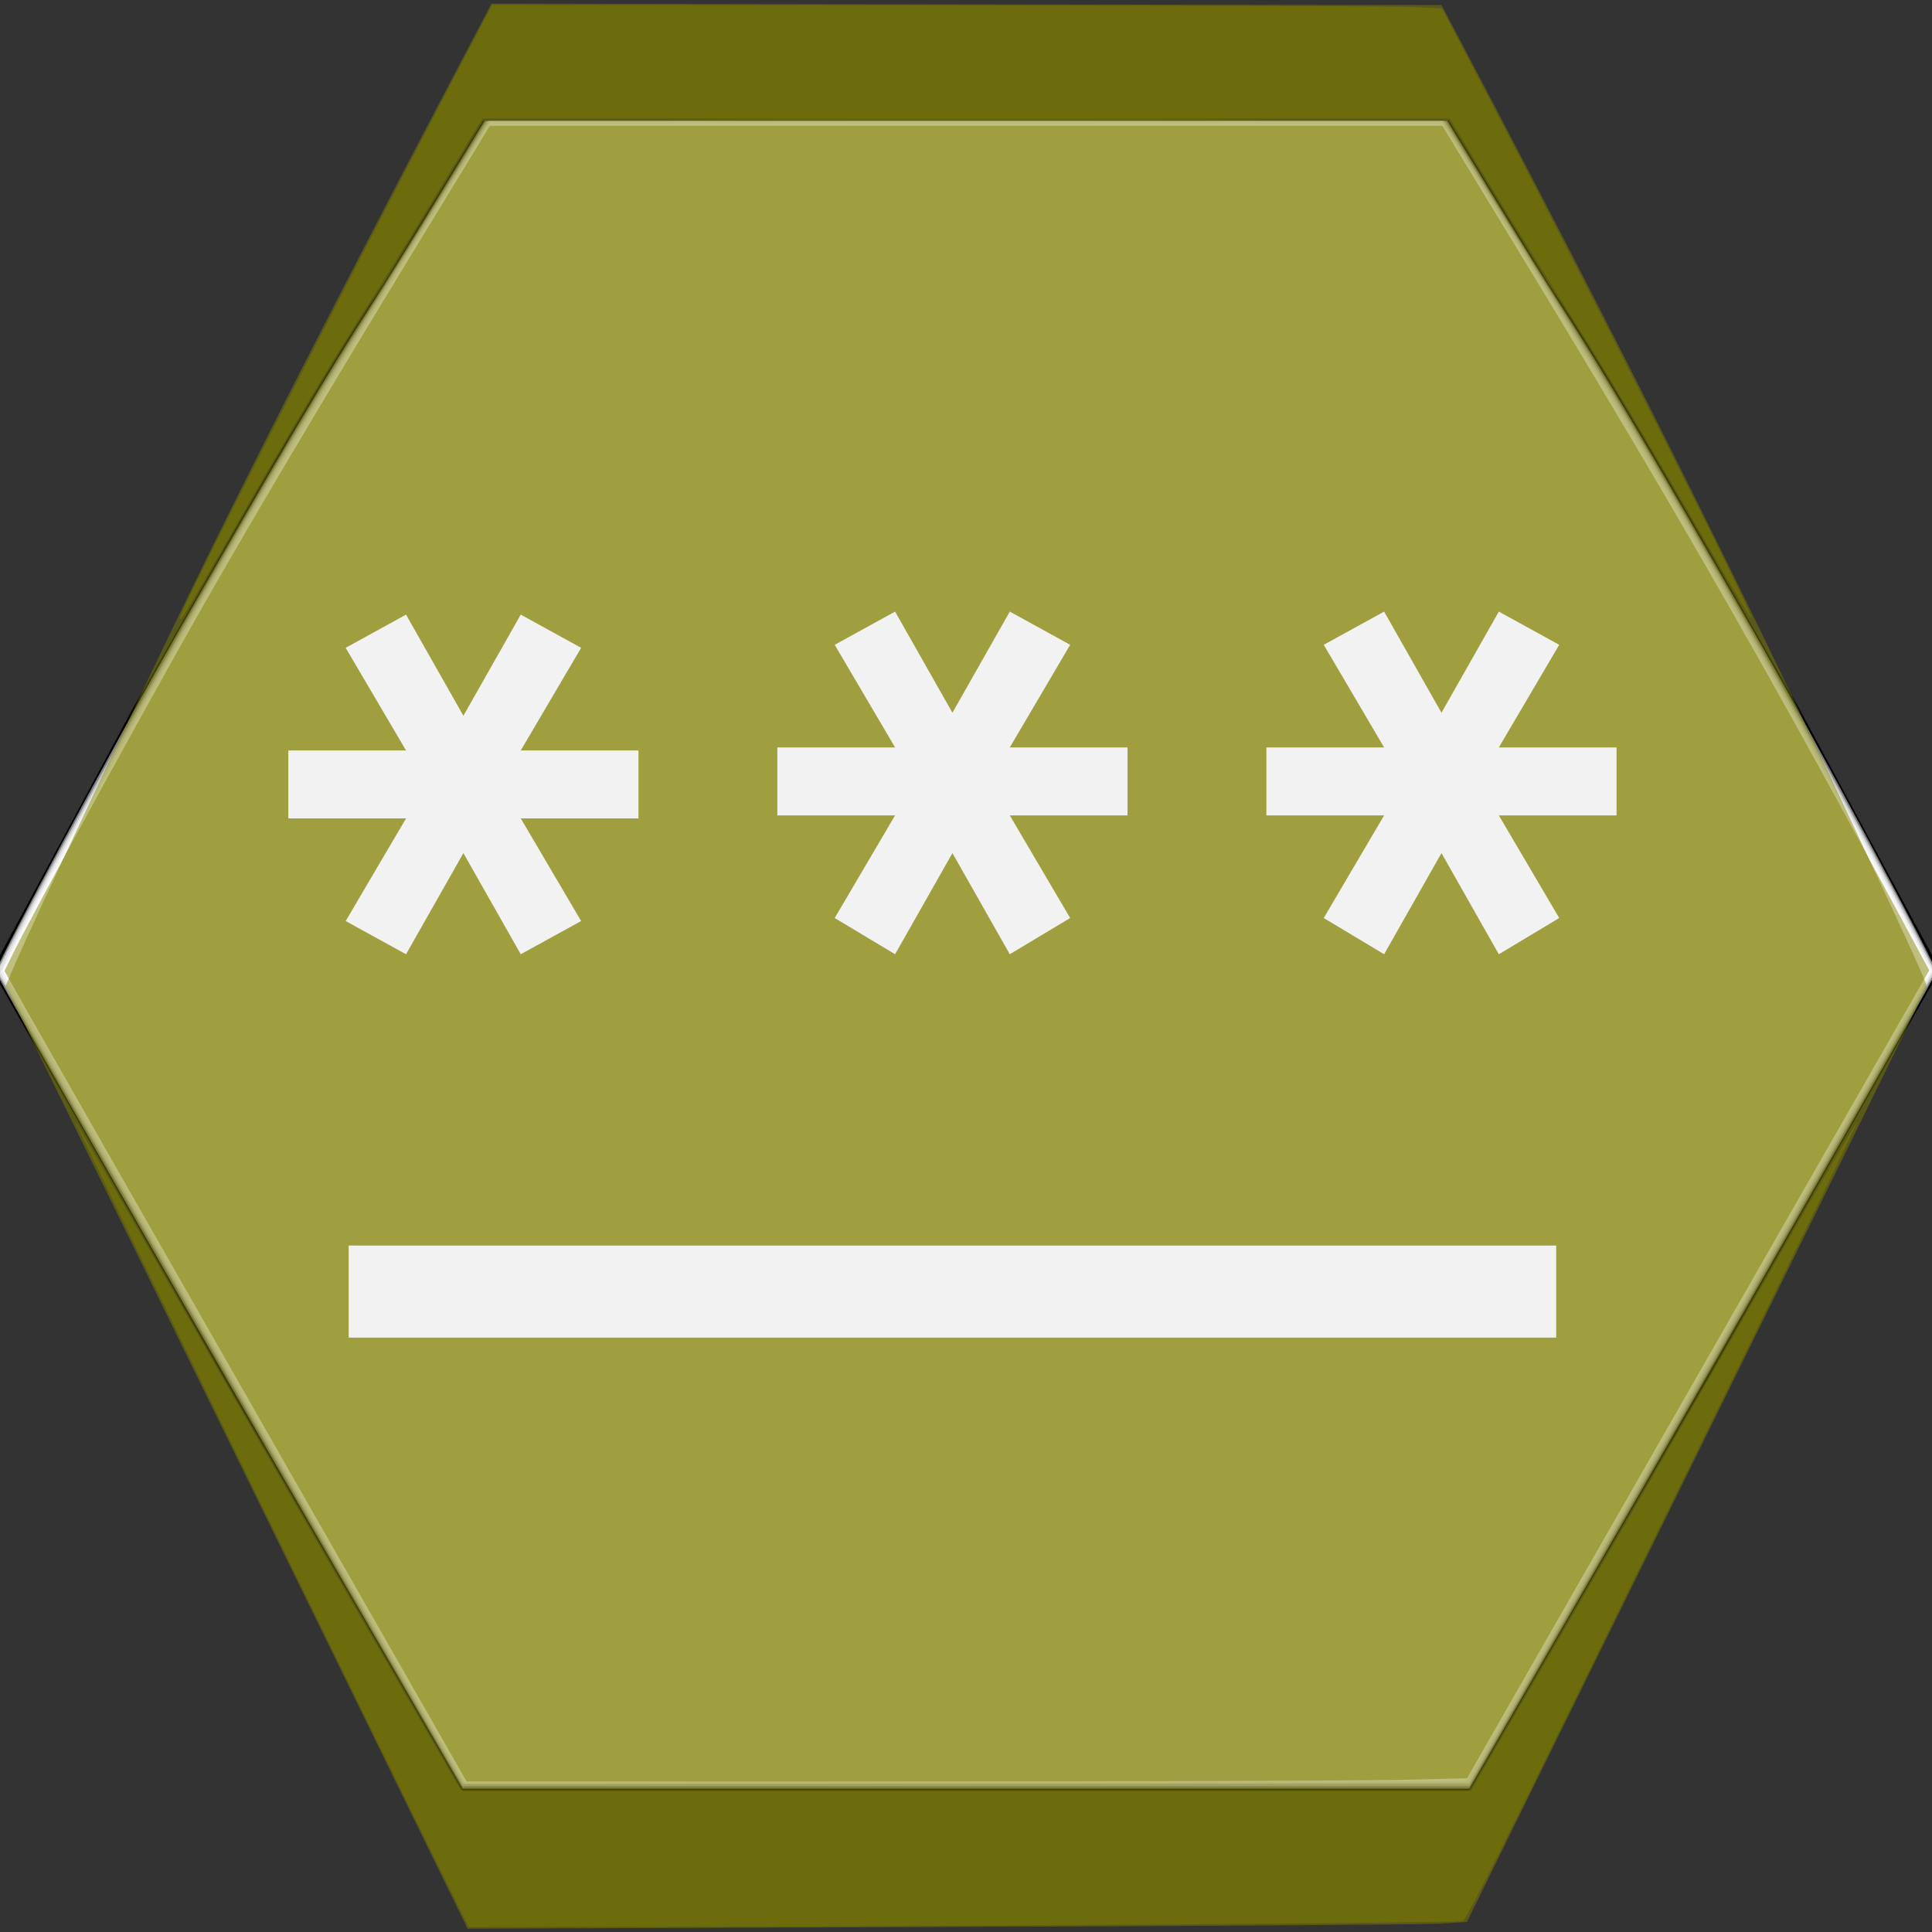 <?xml version="1.0" encoding="UTF-8" standalone="no"?>
<svg
   version="1.0"
   width="48pt"
   height="48pt"
   viewBox="0 0 48 48"
   preserveAspectRatio="xMidYMid meet"
   id="svg3347"
   sodipodi:docname="Organisation_PlatformCredentials.svg"
   inkscape:export-filename="C:\Users\ammoussaoui\modelio\eclipse\modules\CamelDesigner\src\main\conf\res\icon\gui\organisationPlatformCredentials48.png"
   inkscape:export-xdpi="72.000008"
   inkscape:export-ydpi="72.000008"
   inkscape:version="1.1.1 (3bf5ae0d25, 2021-09-20)"
   xmlns:inkscape="http://www.inkscape.org/namespaces/inkscape"
   xmlns:sodipodi="http://sodipodi.sourceforge.net/DTD/sodipodi-0.dtd"
   xmlns="http://www.w3.org/2000/svg"
   xmlns:svg="http://www.w3.org/2000/svg">
  <rect x="0" y="0" width="48" height="48" fill="#333333" stroke="none"/>
  <defs
     id="defs3351" />
  <sodipodi:namedview
     id="namedview3349"
     pagecolor="#ffffff"
     bordercolor="#666666"
     borderopacity="1.0"
     inkscape:pageshadow="2"
     inkscape:pageopacity="0.0"
     inkscape:pagecheckerboard="0"
     inkscape:document-units="pt"
     showgrid="false"
     inkscape:zoom="12.234375"
     inkscape:cx="23.867178"
     inkscape:cy="30.773946"
     inkscape:window-width="2400"
     inkscape:window-height="1271"
     inkscape:window-x="-9"
     inkscape:window-y="-9"
     inkscape:window-maximized="1"
     inkscape:current-layer="svg3347" />
  <g
     transform="translate(0,48) scale(0.1,-0.1)"
     fill="#000000"
     stroke="none"
     id="g3345">
    <path
       d="M95 409 c-15 -22 -42 -70 -62 -105 l-35 -65 58 -102 59 -102 125 0 125 0 59 102 58 102 -35 65 c-20 35 -47 83 -62 105 l-25 41 -120 0 -120 0 -25 -41z"
       id="path3343" />
  </g>
  <path
     style="opacity:0.5;fill:#ffffff;fill-opacity:1;stroke-width:0.082"
     d="M 11.404,52.454 C 6.867,44.59 -0.087,32.387 -0.14,32.197 -0.183,32.042 3.829,24.566 5.909,20.925 9.33,14.937 10.851,12.364 12.337,10.054 12.727,9.447 13.723,7.838 14.551,6.478 l 1.504,-2.473 H 32 47.945 l 1.504,2.473 c 0.827,1.36 1.824,2.969 2.214,3.576 1.486,2.311 3.007,4.883 6.428,10.871 2.076,3.634 6.092,11.117 6.049,11.272 -0.052,0.192 -6.736,11.922 -11.401,20.009 L 48.674,59.252 32,59.252 15.326,59.252 11.404,52.454 Z"
     id="path9020"
     transform="scale(0.75)" />
  <path
     style="opacity:0.5;fill:#ffffff;fill-opacity:1;stroke-width:0.082"
     d="M 13.455,55.927 C 10.676,51.101 1.706,35.415 0.738,33.685 L -0.104,32.183 0.077,31.805 C 0.877,30.138 4.591,23.331 6.906,19.29 9.507,14.75 10.469,13.13 12.34,10.135 13.226,8.719 14.437,6.761 15.033,5.783 l 1.083,-1.778 h 15.884 15.884 l 1.085,1.778 c 0.597,0.978 1.808,2.936 2.692,4.352 1.89,3.029 2.87,4.681 5.433,9.155 2.316,4.042 6.029,10.848 6.83,12.516 l 0.182,0.379 -0.247,0.439 c -1.763,3.137 -6.522,11.488 -9.194,16.132 -1.862,3.237 -3.971,6.905 -4.688,8.152 L 48.674,59.174 32,59.174 15.326,59.174 13.455,55.927 Z"
     id="path9096"
     transform="scale(0.75)" />
  <path
     style="opacity:0.5;fill:#ffffff;fill-opacity:1;stroke-width:0.082"
     d="M 14.871,58.298 C 14.621,57.86 12.298,53.805 9.709,49.287 7.12,44.769 3.859,39.069 2.463,36.619 L -0.075,32.165 0.587,30.897 C 2.194,27.825 5.304,22.181 7.488,18.377 9.494,14.881 10.497,13.203 13.125,8.95 14.486,6.747 15.729,4.734 15.888,4.475 l 0.289,-0.47 h 15.818 15.818 l 0.197,0.307 c 0.629,0.977 5.487,8.899 6.28,10.238 2.72,4.597 6.882,12.058 9.12,16.347 l 0.661,1.267 -0.625,1.103 C 62.399,35.115 51.95,53.394 50.259,56.336 L 48.674,59.093 32,59.094 15.326,59.094 14.871,58.298 Z"
     id="path9135"
     transform="scale(0.75)" />
  <path
     style="opacity:0.5;fill:#ffffff;fill-opacity:1;stroke-width:0.082"
     d="M 14.547,57.645 C 10.519,50.626 0.061,32.326 0.027,32.238 -0.059,32.013 4.848,23.016 8.382,16.92 9.946,14.223 10.774,12.849 13.719,8.072 l 2.506,-4.066 15.776,-3.289e-4 15.776,-3.288e-4 0.213,0.347 c 0.117,0.191 1.131,1.837 2.254,3.658 3.156,5.12 4.536,7.427 6.515,10.898 2.558,4.484 5.566,9.957 6.927,12.603 l 0.337,0.655 -7.684,13.445 -7.684,13.445 -16.638,0.021 -16.638,0.021 z"
     id="path9174"
     transform="scale(0.75)" />
  <path
     style="opacity:0.5;fill:#ffffff;fill-opacity:1;stroke-width:0.082"
     d="M 15.068,58.483 C 14.889,58.168 11.443,52.142 7.412,45.092 3.38,38.041 0.082,32.233 0.082,32.184 c 0,-0.238 3.163,-6.118 5.991,-11.137 C 8.744,16.306 10.285,13.715 14.529,6.825 L 16.241,4.046 h 15.759 15.759 l 2.04,3.31 c 2.754,4.469 4.93,8.094 6.454,10.748 2.248,3.917 5.662,10.099 7.154,12.955 l 0.576,1.103 -7.573,13.246 c -4.165,7.285 -7.628,13.325 -7.695,13.422 l -0.123,0.176 -16.599,0.023 -16.599,0.023 z"
     id="path9213"
     transform="scale(0.75)" />
  <path
     style="opacity:0.5;fill:#ffffff;fill-opacity:1;stroke-width:0.082"
     d="M 8.483,46.897 C 4.68,40.232 1.235,34.191 0.829,33.471 l -0.739,-1.308 0.843,-1.635 C 1.801,28.845 3.82,25.137 5.571,22.009 8.163,17.376 10.145,14.027 14.513,6.889 L 16.225,4.093 32,4.093 l 15.775,1.3e-4 1.713,2.796 c 2.821,4.606 5.667,9.36 7.027,11.739 2.281,3.99 5.906,10.573 7.051,12.805 l 0.381,0.742 -2.355,4.122 c -5.124,8.968 -12.653,22.1 -12.842,22.4 l -0.2,0.317 H 31.974 15.398 Z"
     id="path9252"
     transform="scale(0.75)" />
  <path
     style="opacity:0.5;fill:#ffffff;fill-opacity:1;stroke-width:0.082"
     d="M 15.335,58.83 C 15.18,58.587 3.639,38.383 1.723,35.001 0.901,33.549 0.211,32.297 0.191,32.219 0.149,32.057 0.763,30.845 2.638,27.386 6.505,20.256 9.224,15.572 14.409,7.111 l 1.828,-2.983 h 15.763 15.763 l 1.63,2.656 c 5.488,8.945 9.16,15.311 13.297,23.05 l 1.238,2.316 -6.664,11.654 c -3.665,6.41 -7.121,12.445 -7.679,13.412 l -1.014,1.757 -16.559,0.021 -16.559,0.021 z"
     id="path9291"
     transform="scale(0.75)" />
  <path
     style="opacity:0.5;fill:#ffffff;fill-opacity:1;stroke-width:0.082"
     d="M 15.421,58.953 C 15.176,58.545 1.982,35.423 1.206,34.043 L 0.15,32.163 0.369,31.714 C 0.985,30.447 4.257,24.426 6.21,20.966 8.241,17.366 11.125,12.511 14.963,6.233 L 16.225,4.17 32,4.169 47.775,4.169 49.908,7.663 C 55.03,16.054 58.393,21.886 62.312,29.175 l 1.601,2.978 -0.151,0.251 C 63.643,32.602 50.244,56.015 48.927,58.327 l -0.33,0.58 -1.834,0.053 c -2.558,0.074 -31.296,0.067 -31.342,-0.008 z"
     id="path9330"
     transform="scale(0.75)" />
  <path
     style="opacity:0.5;fill:#ffffff;fill-opacity:1;stroke-width:0.082"
     d="M 8.679,47.142 C 4.95,40.612 1.506,34.571 1.025,33.717 L 0.149,32.164 0.368,31.714 C 1.075,30.263 5.007,23.074 6.985,19.617 8.607,16.782 11.166,12.475 13.638,8.419 14.693,6.688 15.706,5.024 15.89,4.72 L 16.224,4.169 H 32 47.776 l 0.335,0.552 c 0.184,0.303 1.265,2.078 2.402,3.944 4.617,7.577 7.949,13.374 11.881,20.67 l 1.515,2.811 -0.22,0.385 c -0.121,0.212 -3.566,6.233 -7.656,13.381 l -7.436,12.996 -2.202,0.054 c -1.211,0.029 -8.667,0.054 -16.57,0.054 H 15.457 Z"
     id="path9369"
     transform="scale(0.75)" />
  <path
     style="opacity:0.5;fill:#808000;fill-opacity:1;stroke-width:0.082"
     d="M 8.679,47.142 C 4.95,40.612 1.506,34.571 1.025,33.717 L 0.149,32.164 0.368,31.714 C 1.075,30.263 5.007,23.074 6.985,19.617 8.607,16.782 11.166,12.475 13.638,8.419 c 1.055,-1.731 2.068,-3.395 2.252,-3.699 l 0.334,-0.552 h 15.778 15.778 l 2.424,3.985 c 5.041,8.285 8.174,13.729 12.19,21.181 l 1.515,2.811 -0.22,0.384 c -0.121,0.211 -3.566,6.233 -7.655,13.381 l -7.435,12.996 -2.203,0.054 c -1.211,0.029 -8.668,0.054 -16.571,0.054 H 15.457 Z"
     id="path9408"
     transform="scale(0.75)" />
  <path
     style="opacity:0.5;fill:#808000;fill-opacity:1;stroke-width:0.066"
     d="M 8.276,41.096 C 6.438,37.345 3.856,32.075 2.537,29.386 L 0.14,24.497 0.323,24.07 C 0.814,22.924 3.127,18.004 4.677,14.806 6.188,11.69 8.493,7.168 11.152,2.104 l 1.057,-2.013 11.803,0.018 11.803,0.018 0.582,1.105 c 3.682,6.984 6.685,12.972 9.355,18.653 1.772,3.771 2.138,4.573 2.116,4.639 -0.011,0.035 -2.586,5.275 -5.722,11.645 l -5.701,11.581 -0.675,0.042 c -0.371,0.023 -5.957,0.061 -12.414,0.084 l -11.739,0.042 z"
     id="path9757" />
  <path
     style="opacity:0.5;fill:#808000;fill-opacity:1;stroke-width:0.082"
     d="m 5.967,20.452 c 0,-0.223 5.263,-10.598 8.829,-17.407 l 1.509,-2.881 14.836,0.01 c 8.16,0.006 15.239,0.033 15.731,0.061 l 0.896,0.051 1.5,2.861 c 3.622,6.909 8.837,17.243 8.747,17.333 -0.021,0.021 -0.529,-0.818 -1.129,-1.863 C 54.912,15.175 53.146,12.205 51.999,10.4 51.379,9.423 50.229,7.567 49.445,6.275 L 48.02,3.927 32,3.927 15.98,3.927 14.431,6.48 C 13.58,7.883 12.516,9.602 12.067,10.299 10.992,11.97 9.701,14.131 7.724,17.573 6.074,20.447 5.967,20.623 5.967,20.452 Z"
     id="path11270"
     transform="scale(0.75)" />
  <path
     style="opacity:0.5;fill:#808000;fill-opacity:1;stroke-width:0.082"
     d="m 23.963,3.944 c 4.391,-0.012 11.6,-0.012 16.02,-2e-6 4.42,0.012 0.828,0.021 -7.983,0.021 -8.811,1.1e-6 -12.428,-0.01 -8.037,-0.021 z"
     id="path11346"
     transform="scale(0.75)" />
  <path
     style="opacity:0.5;fill:#808000;fill-opacity:1;stroke-width:0.082"
     d="M 15.192,63.162 C 13.939,60.671 2.454,37.161 2.479,37.136 c 0.017,-0.017 1.25,2.112 2.74,4.732 1.49,2.619 4.359,7.613 6.376,11.097 l 3.667,6.335 h 16.739 16.739 l 3.666,-6.335 c 2.016,-3.484 4.886,-8.477 6.376,-11.096 1.49,-2.619 2.727,-4.744 2.749,-4.723 0.021,0.021 -1.956,4.095 -4.395,9.053 -2.438,4.958 -5.358,10.898 -6.489,13.2 -1.13,2.302 -2.11,4.21 -2.178,4.238 -0.142,0.059 -17.919,0.188 -26.87,0.195 l -6.068,0.004 z"
     id="path11385"
     transform="scale(0.75)" />
  <path
     d="m 8.663,33.233 v -2.288 H 38.663 v 2.288 z m 1.425,-9.525 -1.5,-0.825 1.5,-2.55 H 7.163 v -1.688 h 2.925 l -1.5,-2.55 1.5,-0.825 1.425,2.513 1.425,-2.513 1.5,0.825 -1.5,2.55 h 2.925 v 1.688 h -2.925 l 1.5,2.55 -1.5,0.825 -1.425,-2.513 z m 12.15,0 -1.5,-0.9 1.5,-2.55 h -2.925 v -1.688 h 2.925 l -1.5,-2.55 1.5,-0.825 1.425,2.513 1.425,-2.513 1.5,0.825 -1.5,2.55 h 2.925 v 1.688 h -2.925 l 1.5,2.55 -1.5,0.9 -1.425,-2.513 z m 12.15,0 -1.5,-0.9 1.5,-2.55 h -2.925 v -1.688 h 2.925 l -1.5,-2.55 1.5,-0.825 1.425,2.513 1.425,-2.513 1.5,0.825 -1.5,2.55 h 2.925 v 1.688 h -2.925 l 1.5,2.55 -1.5,0.9 -1.425,-2.513 z"
     id="path12303"
     style="fill:#f2f2f2;stroke-width:0.75" />
</svg>
